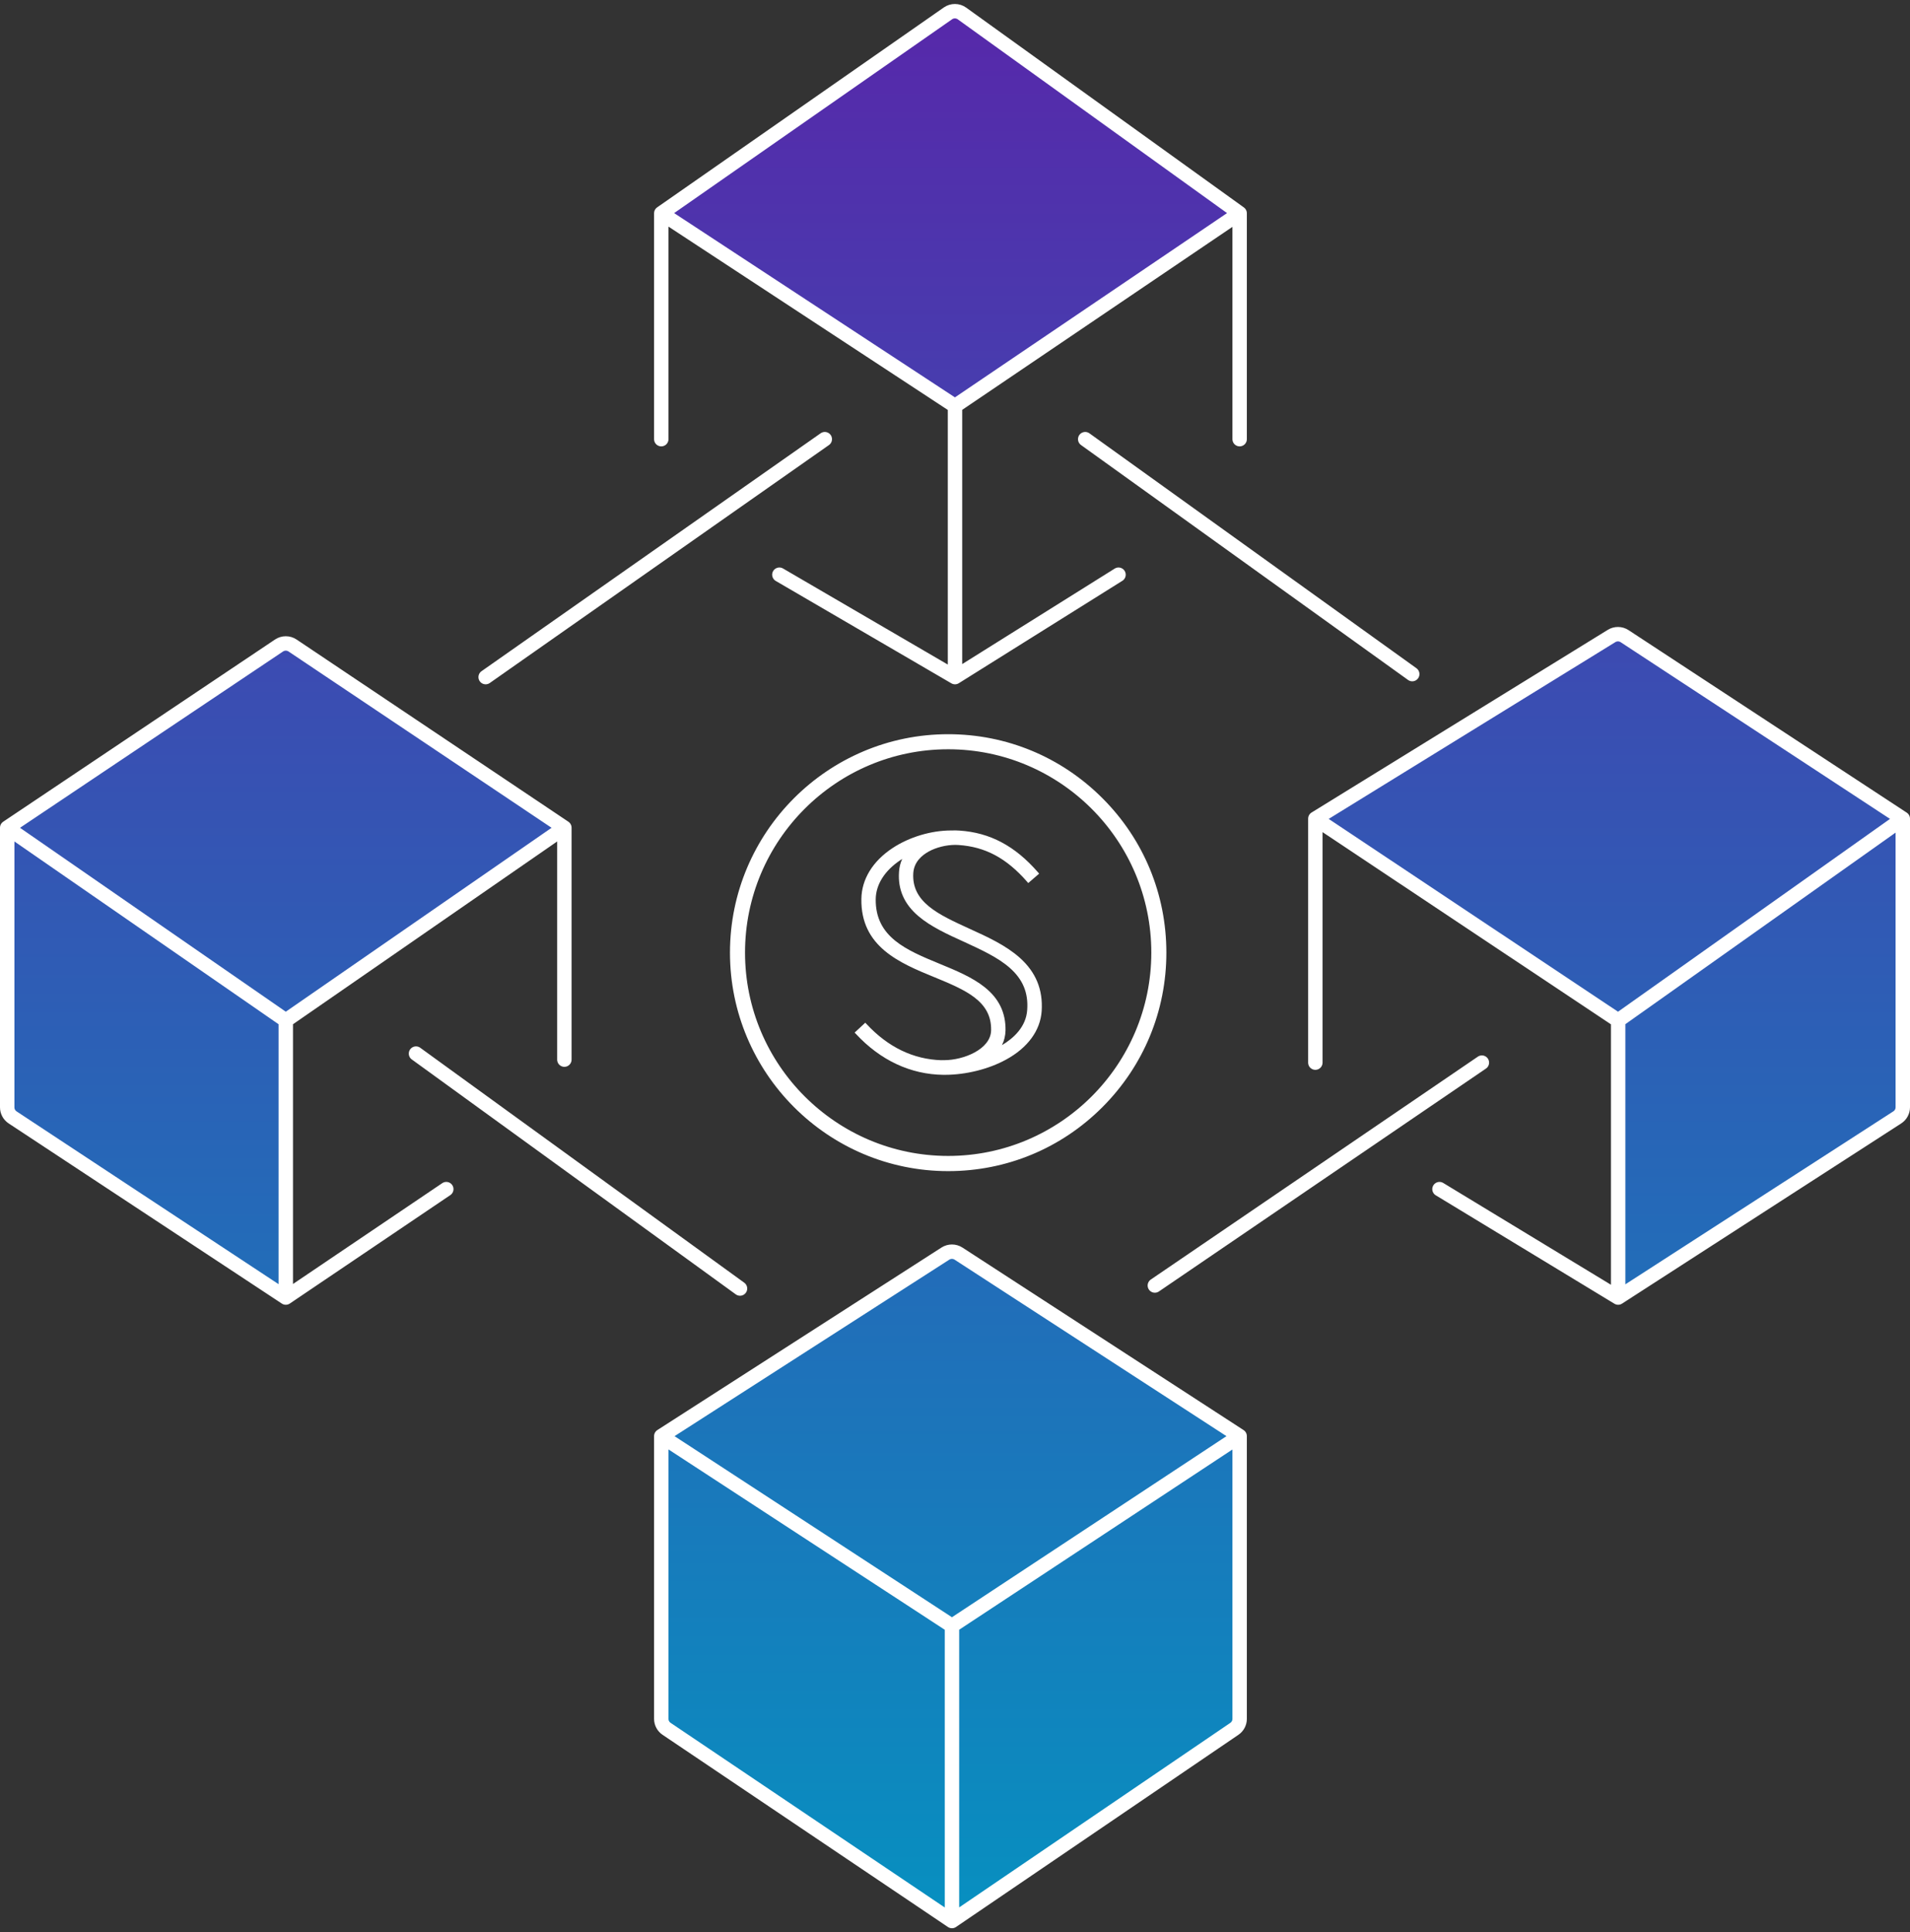 <svg width="265" height="268" viewBox="0 0 265 268" fill="none" xmlns="http://www.w3.org/2000/svg">
<rect x="0" y="0" width="265" height="268" fill="#333333" stroke="none"/>
<path d="M78.303 114.802L39.652 141.538V179.971L1.752 154.984C1.282 154.674 1 154.151 1 153.591V114.802L38.713 89.531C39.28 89.15 40.023 89.15 40.591 89.531L78.303 114.802Z" fill="url(#paint0_linear_612_2599)"/>
<path d="M132.994 173.88L171.992 199.188V238.411C171.992 238.962 171.718 239.478 171.26 239.79L132.08 266.446L92.486 239.789C92.024 239.478 91.748 238.96 91.748 238.405V199.188L131.163 173.876C131.721 173.518 132.438 173.519 132.994 173.88Z" fill="url(#paint1_linear_612_2599)"/>
<path d="M224.508 141.538L182.495 113.549L223.594 88.211C224.151 87.868 224.858 87.878 225.405 88.236L264 113.549V153.581C264 154.147 263.712 154.674 263.234 154.982L224.508 179.971V141.538Z" fill="url(#paint2_linear_612_2599)"/>
<path d="M132.5 56.317L91.748 29.581L131.52 1.856C132.107 1.448 132.889 1.453 133.47 1.871L171.992 29.581L132.5 56.317Z" fill="url(#paint3_linear_612_2599)"/>
<path d="M1 114.802L39.652 141.538M1 114.802L38.713 89.531C39.28 89.15 40.023 89.15 40.591 89.531L78.303 114.802M1 114.802V153.591C1 154.151 1.282 154.674 1.752 154.984L39.652 179.971M39.652 141.538L78.303 114.802M39.652 141.538V179.971M78.303 114.802V146.969M39.652 179.971L61.919 164.932M57.717 146.133L102.671 178.718M91.748 199.188L132.08 225.506M91.748 199.188L131.163 173.876C131.721 173.518 132.438 173.519 132.994 173.88L171.992 199.188M91.748 199.188V238.405C91.748 238.96 92.024 239.478 92.486 239.789L132.08 266.446M132.08 225.506L171.992 199.188M132.08 225.506V266.446M171.992 199.188V238.411C171.992 238.962 171.718 239.478 171.26 239.79L132.08 266.446M182.495 147.386V113.549M182.495 113.549L224.508 141.538M182.495 113.549L223.594 88.211C224.151 87.868 224.858 87.878 225.405 88.236L264 113.549M224.508 141.538L264 113.549M224.508 141.538V179.971M264 113.549V153.581C264 154.147 263.712 154.674 263.234 154.982L224.508 179.971M224.508 179.971L199.72 164.932M160.228 178.3L182.915 162.843L205.602 147.386M67.38 93.914L114.435 60.912M91.748 60.912V29.581M91.748 29.581L132.5 56.317M91.748 29.581L131.52 1.856C132.107 1.448 132.889 1.453 133.47 1.871L171.992 29.581M132.5 56.317L171.992 29.581M132.5 56.317V93.914M171.992 29.581V60.912M132.5 93.914L108.133 79.711M132.5 93.914L155.187 79.711M150.565 60.912L195.939 93.496" stroke="white" stroke-width="2" stroke-linecap="round"/>
<path d="M152.957 110.712C147.239 104.986 139.639 101.834 131.553 101.834C114.858 101.834 101.279 115.422 101.279 132.134C101.279 148.838 114.858 162.435 131.553 162.435C139.639 162.435 147.239 159.283 152.957 153.556C158.674 147.829 161.826 140.22 161.826 132.134C161.826 124.039 158.683 116.43 152.957 110.712ZM131.553 160.328C116.011 160.328 103.368 147.676 103.368 132.125C103.368 116.574 116.011 103.923 131.553 103.923C147.095 103.923 159.737 116.574 159.737 132.125C159.737 147.685 147.095 160.328 131.553 160.328Z" fill="white"/>
<path d="M141.491 132.844C139.555 131.115 137.016 129.953 134.557 128.837L134.539 128.828C130.199 126.847 126.444 125.136 126.714 121.075C126.822 119.526 127.948 118.598 128.875 118.094C129.911 117.527 131.289 117.185 132.558 117.185C132.711 117.185 132.864 117.194 133.009 117.203C136.709 117.455 139.636 119.022 142.49 122.281L142.661 122.479L142.86 122.308L143.976 121.345L144.174 121.174L144.003 120.976C140.825 117.329 137.367 115.492 133.144 115.204C132.964 115.186 132.765 115.177 132.558 115.177C132.432 115.177 132.297 115.177 132.144 115.186H131.964C129.191 115.186 126.165 116.095 123.851 117.617C121.086 119.436 119.547 121.948 119.511 124.677C119.403 131.322 124.832 133.564 129.632 135.536H129.641L129.686 135.554C133.927 137.31 137.583 138.823 137.511 142.884C137.475 145.558 133.648 147.044 131.01 147.044H130.901H130.64V147.053C126.723 146.936 123.221 145.252 120.231 142.037L120.051 141.848L119.862 142.028L118.772 143.037L118.574 143.217L118.754 143.406C122.149 147.062 126.336 149.025 130.874 149.079H131.082C134.008 149.079 137.187 148.287 139.591 146.963C142.598 145.324 144.345 142.929 144.525 140.227C144.714 137.256 143.724 134.843 141.491 132.844ZM127.417 127.063C129.146 128.54 131.487 129.602 133.747 130.629L133.792 130.647C136.187 131.754 138.447 132.79 140.095 134.239C141.914 135.842 142.688 137.697 142.517 140.074C142.364 142.434 140.617 144.009 139.015 144.964C139.33 144.334 139.492 143.649 139.51 142.92C139.546 140.471 138.609 138.517 136.628 136.932C134.9 135.545 132.612 134.6 130.397 133.69C125.787 131.79 121.429 129.998 121.501 124.704C121.528 122.669 122.752 120.742 124.949 119.283C125.021 119.238 125.094 119.184 125.175 119.139C124.913 119.706 124.769 120.309 124.733 120.931C124.562 123.371 125.445 125.379 127.417 127.063Z" fill="white"/>
<defs>
<linearGradient id="paint0_linear_612_2599" x1="132.5" y1="1.554" x2="132.5" y2="266.446" gradientUnits="userSpaceOnUse">
<stop stop-color="#5728AA"/>
<stop offset="1" stop-color="#0790C0"/>
</linearGradient>
<linearGradient id="paint1_linear_612_2599" x1="132.5" y1="1.554" x2="132.5" y2="266.446" gradientUnits="userSpaceOnUse">
<stop stop-color="#5728AA"/>
<stop offset="1" stop-color="#0790C0"/>
</linearGradient>
<linearGradient id="paint2_linear_612_2599" x1="132.5" y1="1.554" x2="132.5" y2="266.446" gradientUnits="userSpaceOnUse">
<stop stop-color="#5728AA"/>
<stop offset="1" stop-color="#0790C0"/>
</linearGradient>
<linearGradient id="paint3_linear_612_2599" x1="132.5" y1="1.554" x2="132.5" y2="266.446" gradientUnits="userSpaceOnUse">
<stop stop-color="#5728AA"/>
<stop offset="1" stop-color="#0790C0"/>
</linearGradient>
</defs>
</svg>
